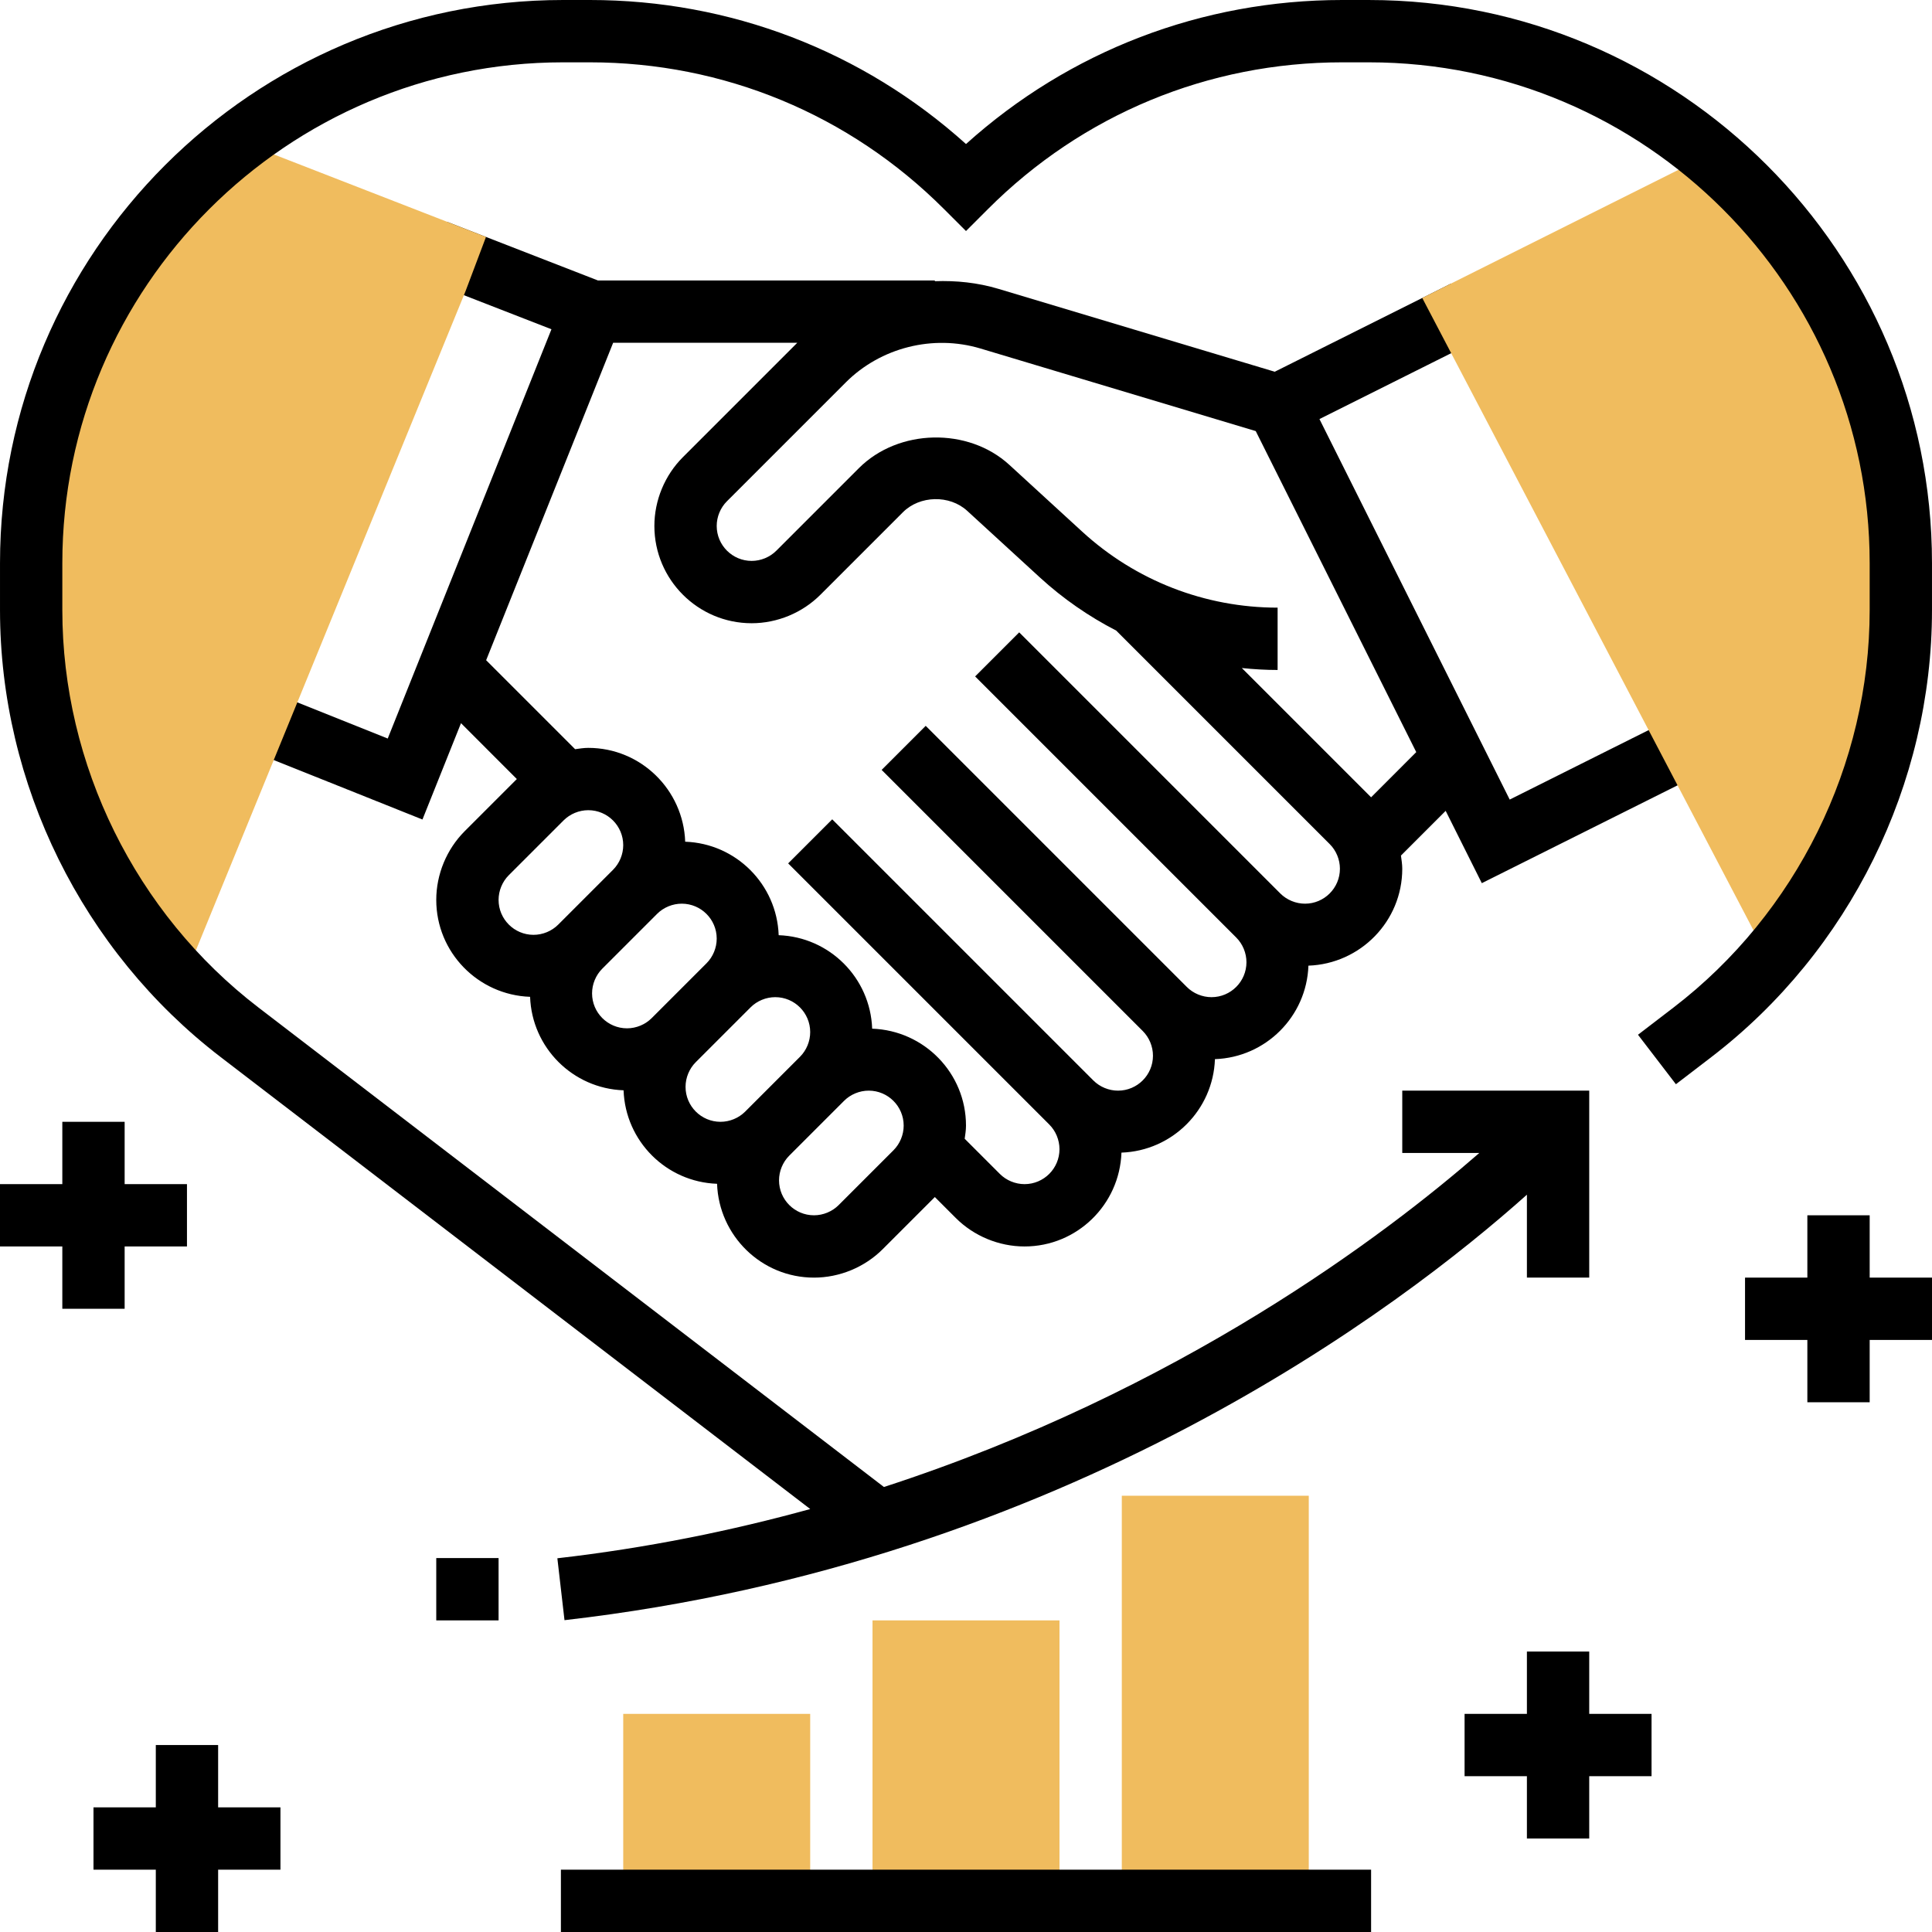 <svg height="496pt" viewBox="0 0 496 496" width="496pt" xmlns="http://www.w3.org/2000/svg"><path d="m380.426 226.734 55.16-27.574-7.16-14.312-40.84 20.426-48.844-97.688 40.844-20.426-7.16-14.312-45.16 22.586-70.953-21.281c-5.352-1.602-10.855-2.16-16.312-1.961v-.191h-86.496l-38.602-15.008-5.797 14.902 32.469 12.633-42.031 105.074-24.574-9.832-5.938 14.855 39.426 15.766 9.895-24.734 14.336 14.344-13.375 13.375c-4.648 4.648-7.312 11.082-7.312 17.656 0 13.465 10.734 24.41 24.09 24.879.461 13.051 10.949 23.539 24 24 .461 13.051 10.949 23.539 24 24 .477 13.355 11.414 24.09 24.879 24.09 6.574 0 13.008-2.664 17.656-7.312l13.375-13.375 5.375 5.375c4.648 4.648 11.082 7.312 17.656 7.312 13.465 0 24.41-10.734 24.879-24.09 13.051-.461 23.539-10.949 24-24 13.051-.461 23.539-10.949 24-24 13.355-.477 24.09-11.414 24.09-24.879 0-1.137-.184-2.254-.336-3.383l11.48-11.48zm-237.113 10.641c-1.672 1.672-3.984 2.625-6.344 2.625-4.945 0-8.969-4.023-8.969-8.969 0-2.359.953-4.672 2.625-6.344l14.062-14.062c1.672-1.672 3.984-2.625 6.344-2.625 4.945 0 8.969 4.023 8.969 8.969 0 2.359-.953 4.672-2.625 6.344zm24 24c-1.672 1.672-3.984 2.625-6.344 2.625-4.945 0-8.969-4.023-8.969-8.969 0-2.359.953-4.672 2.625-6.344l14.062-14.062c1.672-1.672 3.984-2.625 6.344-2.625 4.945 0 8.969 4.023 8.969 8.969 0 2.359-.953 4.672-2.625 6.344zm24 24c-1.672 1.672-3.984 2.625-6.344 2.625-4.945 0-8.969-4.023-8.969-8.969 0-2.359.953-4.672 2.625-6.344l14.062-14.062c1.672-1.672 3.984-2.625 6.344-2.625 4.945 0 8.969 4.023 8.969 8.969 0 2.359-.953 4.672-2.625 6.344zm38.062 9.938-14.062 14.062c-1.672 1.672-3.984 2.625-6.344 2.625-4.945 0-8.969-4.023-8.969-8.969 0-2.359.953-4.672 2.625-6.344l14.062-14.062c1.672-1.672 3.984-2.625 6.344-2.625 4.945 0 8.969 4.023 8.969 8.969 0 2.359-.953 4.672-2.625 6.344zm105.656-63.312c-2.359 0-4.672-.961-6.344-2.625l-67.031-67.031-11.312 11.312 67.031 67.031c1.672 1.672 2.625 3.984 2.625 6.344 0 4.945-4.023 8.969-8.969 8.969-2.359 0-4.672-.953-6.344-2.625l-67.031-67.031-11.312 11.312 67.031 67.031c1.672 1.672 2.625 3.984 2.625 6.344 0 4.945-4.023 8.969-8.969 8.969-2.359 0-4.672-.953-6.344-2.625l-67.031-67.031-11.312 11.312 67.031 67.031c1.672 1.672 2.625 3.984 2.625 6.344 0 4.945-4.023 8.969-8.969 8.969-2.359 0-4.672-.953-6.344-2.625l-9.023-9.023c.16-1.121.336-2.238.336-3.383 0-13.465-10.734-24.41-24.09-24.879-.461-13.051-10.949-23.539-24-24-.461-13.051-10.949-23.539-24-24-.477-13.355-11.414-24.09-24.879-24.09-1.137 0-2.254.184-3.383.336l-22.84-22.84 32.605-81.496h47.273l-29.375 29.375c-4.648 4.648-7.312 11.082-7.312 17.656 0 13.77 11.199 24.969 24.969 24.969 6.574 0 13.008-2.664 17.656-7.312l21.191-21.191c4.336-4.328 11.969-4.496 16.488-.359l18.703 17.145c5.945 5.445 12.543 9.984 19.566 13.613l54.801 54.801c1.672 1.664 2.625 3.977 2.625 6.336 0 4.945-4.023 8.969-8.969 8.969zm16.969-27.312-33.184-33.184c3.039.312 6.094.496 9.184.496v-16c-18.625 0-36.449-6.93-50.176-19.52l-18.703-17.145c-10.562-9.688-28.465-9.297-38.609.84l-21.191 21.191c-1.68 1.68-3.992 2.633-6.352 2.633-4.945 0-8.969-4.023-8.969-8.969 0-2.359.953-4.672 2.625-6.344l30.496-30.496c8.957-8.969 22.414-12.367 34.59-8.719l70.672 21.199 41.211 82.418zm0 0"/><g fill="#f0bc5e"><path d="m488 144.566c0-42.176-19.145-79.871-49.191-104.918l-73.68 36.84 87.504 167.047 1.711 2.777c21.473-24.641 33.656-56.41 33.656-89.695zm0 0"/><path d="m124.77 60.824-63.168-24.559c-32.539 24.965-53.602 64.125-53.602 108.301v12.051c0 35.871 14.145 69.984 38.832 95.305l.574-.891 72.082-176.207zm0 0"/><path d="m272 488h-48v-72h48zm0 0"/><path d="m336 488h-48v-104h48zm0 0"/><path d="m208 488h-48v-48h48zm0 0"/></g><path d="m351.434 0h-6.859c-36.016 0-70.016 13.07-96.574 36.977-26.559-23.906-60.559-36.977-96.566-36.977h-6.859c-79.727 0-144.574 64.848-144.574 144.566v12.051c0 44.664 21.168 87.551 56.609 114.734l151.398 116.062c-20.23 5.578-41.871 10-64.918 12.641l1.832 15.891c128.832-14.754 215.039-80.602 247.078-109.234v21.289h16v-48h-48v16h19.777c-23.883 20.832-76.793 61.039-152.848 85.754l-160.586-123.105c-31.52-24.16-50.344-62.305-50.344-102.031v-12.051c0-70.887 57.68-128.566 128.566-128.566h6.859c34.344 0 66.629 13.375 90.91 37.656l5.664 5.656 5.656-5.656c24.281-24.281 56.566-37.656 90.91-37.656h6.859c70.895 0 128.574 57.68 128.574 128.566v12.051c0 39.727-18.824 77.863-50.344 102.031l-9.137 7 9.738 12.703 9.133-7c35.441-27.184 56.609-70.07 56.609-114.734v-12.051c0-79.719-64.848-144.566-144.566-144.566zm0 0"/><path d="m144 480h208v16h-208zm0 0"/><path d="m112 400h16v16h-16zm0 0"/><path d="m496 328h-16v-16h-16v16h-16v16h16v16h16v-16h16zm0 0"/><path d="m424 440h-16v-16h-16v16h-16v16h16v16h16v-16h16zm0 0"/><path d="m32 336v-16h16v-16h-16v-16h-16v16h-16v16h16v16zm0 0"/><path d="m72 464h-16v-16h-16v16h-16v16h16v16h16v-16h16zm0 0"/></svg>